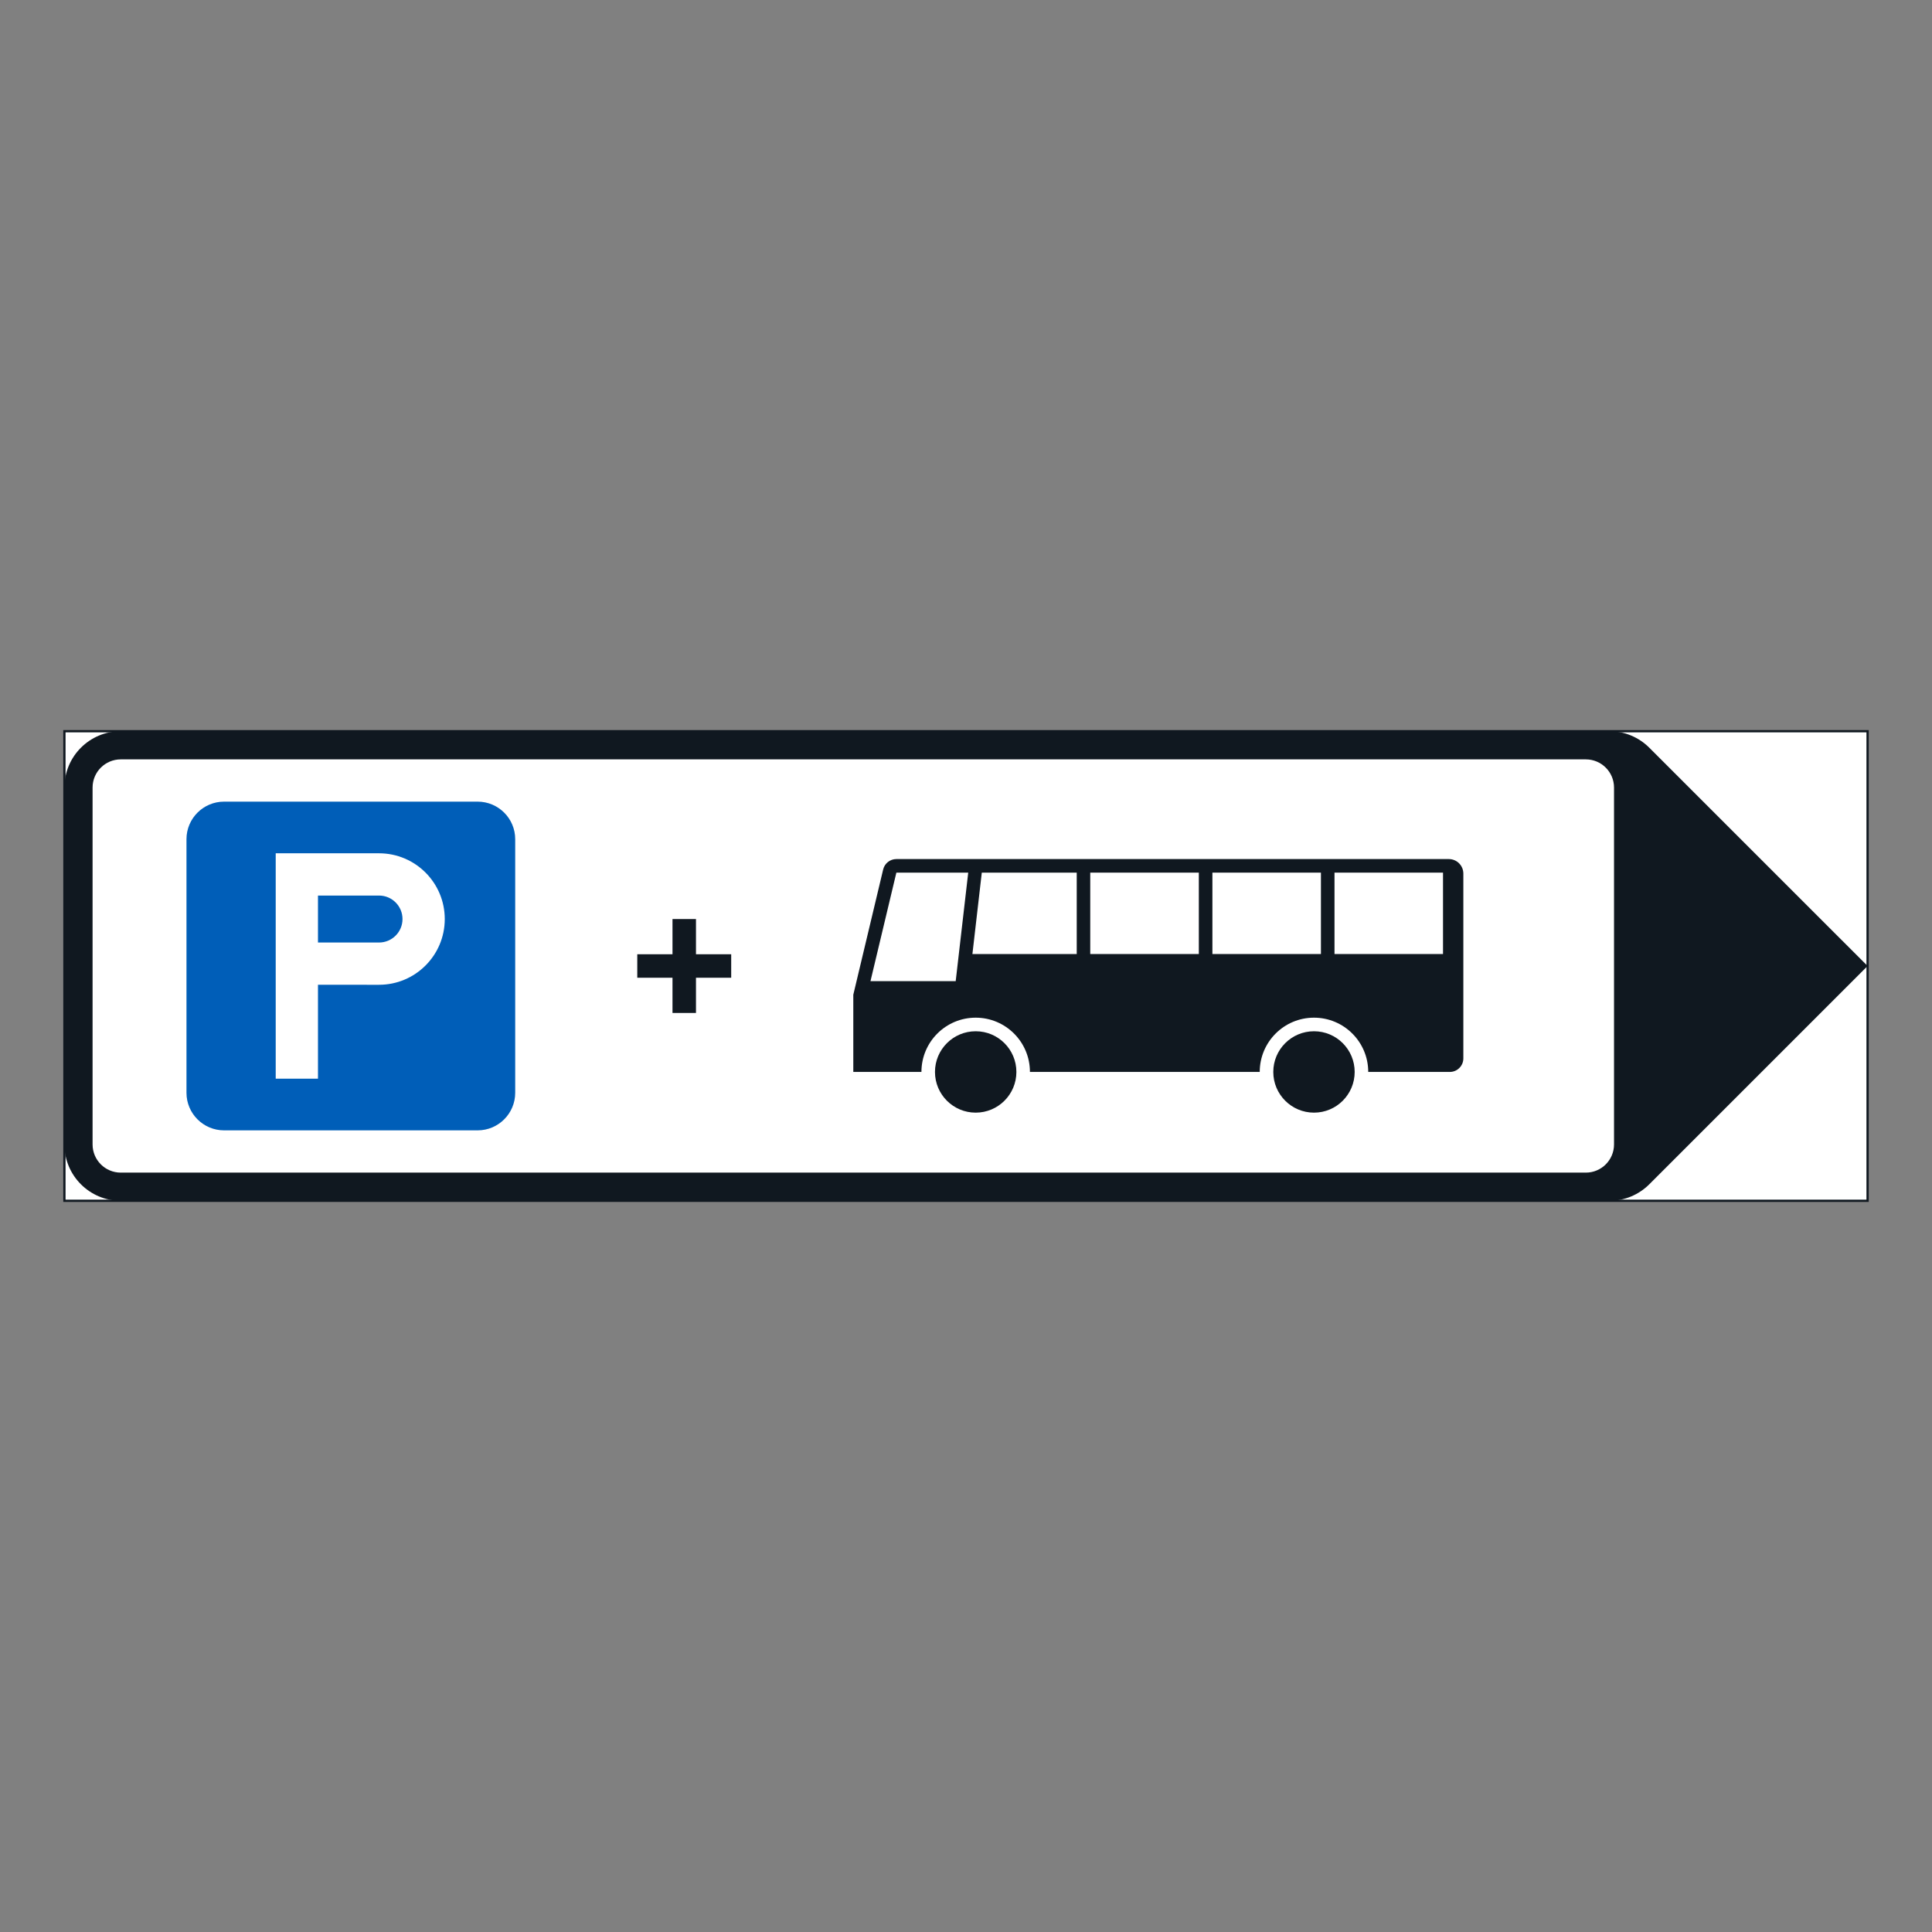 <?xml version="1.0" encoding="iso-8859-1"?>
<!-- Generator: Adobe Illustrator 16.0.0, SVG Export Plug-In . SVG Version: 6.00 Build 0)  -->
<!DOCTYPE svg PUBLIC "-//W3C//DTD SVG 1.1//EN" "http://www.w3.org/Graphics/SVG/1.1/DTD/svg11.dtd">
<svg version="1.1" id="Layer_1" xmlns="http://www.w3.org/2000/svg" xmlns:xlink="http://www.w3.org/1999/xlink" x="0px" y="0px"
	 width="425.197px" height="425.196px" viewBox="0 0 425.197 425.196" style="enable-background:new 0 0 425.197 425.196;"
	 xml:space="preserve">
<rect x="0" y="0" width="425.197" height="425.196" fill="#808080" stroke="none"/>
<g>
	<g id="LWPOLYLINE_102_">
		
			<rect x="14.174" y="160.925" style="fill:#FFFFFF;stroke:#101820;stroke-width:0.5;stroke-miterlimit:10;" width="396.849" height="103.347"/>
	</g>
	<g id="LWPOLYLINE_101_">
		<path style="fill:#101820;" d="M362.979,164.558l48.044,48.039l-48.044,48.041c-2.326,2.326-5.478,3.634-8.766,3.634H26.576
			c-6.851,0-12.401-5.554-12.401-12.401v-78.544c0-6.848,5.551-12.401,12.401-12.401h327.638
			C357.501,160.925,360.653,162.232,362.979,164.558z"/>
	</g>
	<g id="LWPOLYLINE_100_">
		<path style="fill:#FFFFFF;" d="M349.015,167.125H26.576c-3.425,0-6.201,2.775-6.201,6.201v78.544c0,3.426,2.776,6.201,6.201,6.201
			h322.439c3.42,0,6.201-2.775,6.201-6.201v-78.544C355.216,169.901,352.435,167.125,349.015,167.125z"/>
	</g>
	<g id="LWPOLYLINE_110_">
		<path style="fill:#005EB8;" d="M49.31,248.77h55.807c4.565,0,8.27-3.704,8.27-8.27v-55.807c0-4.565-3.704-8.267-8.27-8.267H49.31
			c-4.565,0-8.27,3.702-8.27,8.267V240.5C41.041,245.065,44.745,248.77,49.31,248.77z"/>
	</g>
	<g id="LWPOLYLINE_111_">
		<path style="fill:#FFFFFF;" d="M60.68,237.399v-49.606h22.734c7.99,0,14.47,6.48,14.47,14.471c0,7.99-6.479,14.467-14.47,14.467
			H69.981v20.668H60.68z"/>
	</g>
	<g id="POINT_92_">
		<line style="fill:#101820;" x1="187.795" y1="235.915" x2="187.795" y2="235.915"/>
	</g>
	<g id="POINT_93_">
		<line style="fill:#101820;" x1="187.795" y1="235.915" x2="187.795" y2="235.915"/>
	</g>
	<g id="LWPOLYLINE_108_">
		<path style="fill:#101820;" d="M194.367,191.358l-6.571,27.564v16.992h14.995c0-6.597,5.346-11.943,11.939-11.943
			c6.595,0,11.94,5.347,11.94,11.943h50.574c0-6.597,5.347-11.943,11.94-11.943s11.939,5.347,11.939,11.943h17.947
			c1.652,0,2.986-1.336,2.986-2.983v-40.667c0-1.767-1.431-3.2-3.197-3.2H197.274C195.888,189.064,194.686,190.014,194.367,191.358z
			"/>
	</g>
	<g id="CIRCLE_2_">
		<path style="fill:#101820;" d="M298.138,235.915c0-4.947-4.007-8.956-8.953-8.956c-4.947,0-8.959,4.009-8.959,8.956
			s4.012,8.957,8.959,8.957C294.131,244.872,298.138,240.862,298.138,235.915L298.138,235.915z"/>
	</g>
	<g id="CIRCLE_3_">
		<path style="fill:#101820;" d="M223.689,235.915c0-4.947-4.012-8.956-8.959-8.956c-4.946,0-8.959,4.009-8.959,8.956
			s4.013,8.957,8.959,8.957C219.677,244.872,223.689,240.862,223.689,235.915L223.689,235.915z"/>
	</g>
	<g id="LWPOLYLINE_112_">
		<path style="fill:#005EB8;" d="M69.981,197.095h13.434c2.854,0,5.169,2.314,5.169,5.17c0,2.852-2.314,5.166-5.169,5.166H69.981
			V197.095z"/>
	</g>
	<g id="LINE_125_">
		<line style="fill:#FFFFFF;" x1="239.955" y1="209.964" x2="239.955" y2="192.265"/>
	</g>
	<g id="LWPOLYLINE_104_">
		<rect x="239.944" y="192.051" style="fill:#FFFFFF;" width="23.896" height="17.913"/>
	</g>
	<g id="LWPOLYLINE_105_">
		<polygon style="fill:#FFFFFF;" points="214.006,210.001 216.075,192.051 236.968,192.051 236.968,209.964 214.006,209.964 		"/>
	</g>
	<g id="LWPOLYLINE_106_">
		<polygon style="fill:#FFFFFF;" points="191.575,215.937 210.331,215.937 213.088,192.051 197.274,192.051 		"/>
	</g>
	<g id="LWPOLYLINE_107_">
		<rect x="293.699" y="192.051" style="fill:#FFFFFF;" width="23.88" height="17.913"/>
	</g>
	<g id="LWPOLYLINE_109_">
		<rect x="266.827" y="192.051" style="fill:#FFFFFF;" width="23.886" height="17.913"/>
	</g>
	<g id="LWPOLYLINE_103_">
		<polygon style="fill:#101820;" points="140.252,215.181 140.252,210.015 148.003,210.015 148.003,202.265 153.172,202.265 
			153.172,210.015 160.923,210.015 160.923,215.181 153.172,215.181 153.172,222.933 148.003,222.933 148.003,215.181 		"/>
	</g>
</g>
</svg>
